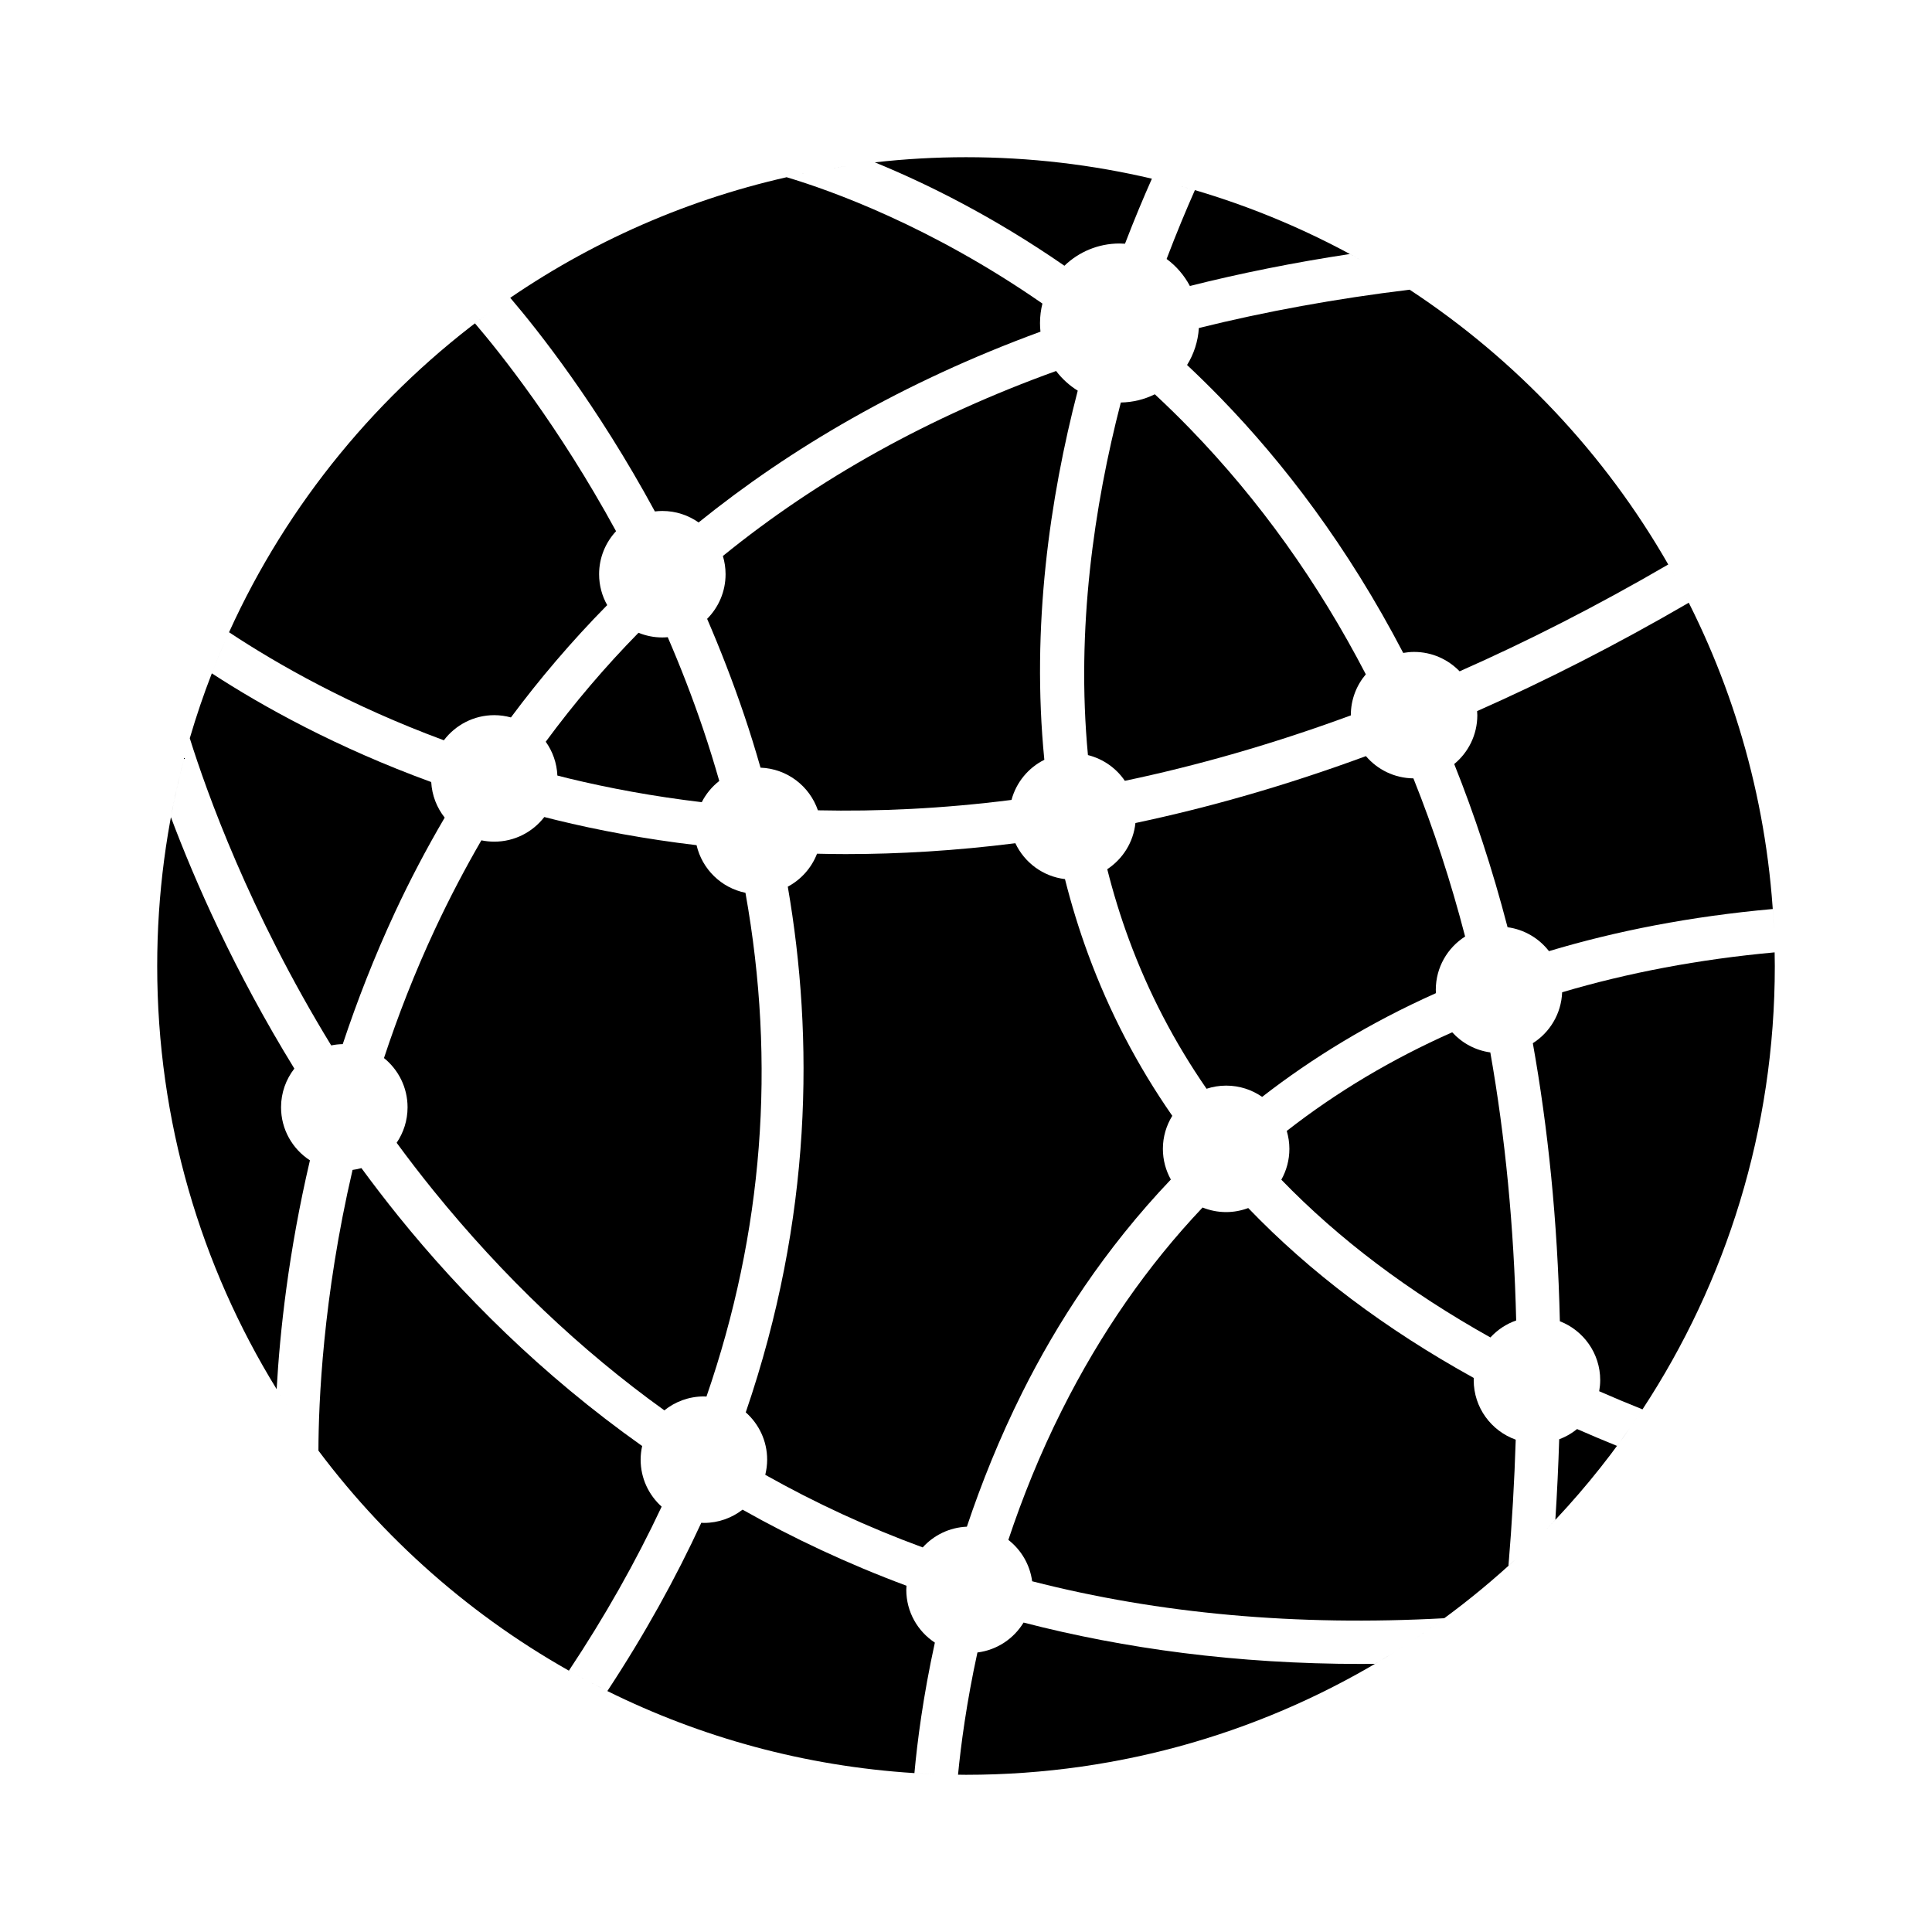<?xml version="1.0" encoding="utf-8"?>
<!-- Generator: Adobe Illustrator 16.0.3, SVG Export Plug-In . SVG Version: 6.00 Build 0)  -->
<!DOCTYPE svg PUBLIC "-//W3C//DTD SVG 1.1//EN" "http://www.w3.org/Graphics/SVG/1.1/DTD/svg11.dtd">
<svg version="1.1" id="Layer_1" xmlns="http://www.w3.org/2000/svg" xmlns:xlink="http://www.w3.org/1999/xlink" x="0px" y="0px"
	 width="128px" height="128px" viewBox="0 0 128 128" style="enable-background:new 0 0 128 128;" xml:space="preserve">
<g>
	<path d="M101.385,102.384c-0.197,0.192-0.396,0.383-0.595,0.572C100.989,102.768,101.187,102.576,101.385,102.384z"/>
	<path d="M95.684,107.214c-0.363,0.267-0.73,0.529-1.101,0.787C94.953,107.743,95.32,107.481,95.684,107.214z"/>
	<path d="M102.236,101.536c-0.211,0.215-0.424,0.428-0.639,0.64C101.812,101.964,102.024,101.751,102.236,101.536z"/>
	<path d="M104.485,94.678c-0.352,0.288-0.751,0.516-1.184,0.679c-0.055,1.745-0.139,3.522-0.255,5.336
		c-0.228,0.242-0.457,0.48-0.688,0.718c2.054-2.106,3.936-4.379,5.623-6.799c-0.277,0.398-0.561,0.793-0.848,1.183
		C106.235,95.431,105.353,95.059,104.485,94.678z"/>
	<path d="M100.451,87.484c-0.15-6.218-0.723-12.146-1.714-17.759c-0.997-0.137-1.879-0.624-2.524-1.333
		c-3.987,1.768-7.644,3.946-10.962,6.535c0.111,0.377,0.174,0.775,0.174,1.188c0,0.743-0.195,1.438-0.533,2.043
		c3.803,3.931,8.426,7.417,13.851,10.452C99.206,88.105,99.79,87.714,100.451,87.484z"/>
	<path d="M92.445,18.584c0.316,0.199,0.631,0.401,0.943,0.606C93.076,18.985,92.762,18.783,92.445,18.584z"/>
	<path d="M43.882,33.853c0.895,0,1.723,0.283,2.402,0.761c6.069-4.897,13.512-9.289,22.65-12.64
		c-0.021-0.188-0.031-0.378-0.031-0.572c0-0.445,0.056-0.877,0.16-1.29c-7.41-5.143-14.026-7.499-16.949-8.371
		c0.467-0.105,0.935-0.204,1.405-0.297c-7.194,1.426-13.869,4.292-19.714,8.286c1.849,2.166,5.746,7.084,9.583,14.154
		C43.551,33.865,43.714,33.853,43.882,33.853z"/>
	<path d="M91.483,17.994c0.304,0.183,0.605,0.368,0.906,0.556C92.089,18.362,91.787,18.176,91.483,17.994z"/>
	<path d="M74.171,16.133c0.123,0,0.243,0.006,0.363,0.014c0.622-1.619,1.229-3.065,1.782-4.308
		c-3.954-0.93-8.077-1.424-12.315-1.424c-2.043,0-4.059,0.118-6.041,0.341c3.414,1.397,7.823,3.573,12.56,6.85
		C71.467,16.695,72.753,16.133,74.171,16.133z"/>
	<path d="M90.485,17.41c0.28,0.16,0.559,0.323,0.836,0.488C91.044,17.733,90.766,17.57,90.485,17.41z"/>
	<path d="M22.708,69.176c0.947-2.847,2.086-5.782,3.468-8.752c0.949-2.038,2.042-4.135,3.286-6.255
		c-0.519-0.655-0.843-1.469-0.893-2.356c-6.263-2.288-11.141-4.991-14.535-7.202c-0.547,1.405-1.033,2.84-1.461,4.3
		c1.117,3.564,3.95,11.491,9.371,20.351C22.191,69.209,22.447,69.182,22.708,69.176z"/>
	<path d="M56.506,10.94c0.481-0.067,0.966-0.129,1.452-0.183C57.472,10.811,56.987,10.873,56.506,10.94z"/>
	<path d="M32.747,47.381c0.382,0,0.751,0.055,1.103,0.151c1.87-2.514,3.985-5.012,6.378-7.442c-0.341-0.606-0.536-1.303-0.536-2.048
		c0-1.102,0.429-2.101,1.123-2.849c-3.812-6.987-7.687-11.828-9.349-13.771c0.376-0.288,0.756-0.57,1.14-0.849
		c-7.512,5.44-13.559,12.779-17.431,21.316c3.237,2.141,8.033,4.864,14.232,7.157C30.173,48.037,31.382,47.381,32.747,47.381z"/>
	<path d="M76.327,11.843c0.473,0.111,0.942,0.229,1.41,0.353C77.269,12.072,76.8,11.954,76.327,11.843z"/>
	<path d="M76.51,26.122c-0.681,0.338-1.445,0.532-2.253,0.545c-1.771,6.851-2.969,14.997-2.178,23.359
		c1.01,0.253,1.876,0.868,2.445,1.705c4.736-0.993,9.733-2.407,14.973-4.335c0-0.005-0.001-0.01-0.001-0.015
		c0-1.032,0.374-1.976,0.993-2.706c-3.156-6.078-7.043-11.529-11.662-16.287C78.059,27.596,77.285,26.844,76.51,26.122z"/>
	<path d="M97.862,47.112c0.006,0.089,0.014,0.178,0.014,0.27c0,1.304-0.596,2.469-1.53,3.237c1.329,3.322,2.522,6.92,3.534,10.812
		c1.113,0.151,2.086,0.738,2.743,1.585c4.445-1.334,9.369-2.302,14.827-2.792c0.033,0.475,0.061,0.951,0.08,1.429
		c-0.356-8.282-2.592-16.076-6.293-22.967c0.221,0.412,0.438,0.828,0.648,1.246C107.063,42.736,102.388,45.111,97.862,47.112z"/>
	<path d="M77.044,76.115c0-0.804,0.23-1.552,0.623-2.189c-2.31-3.323-4.17-6.891-5.573-10.701c-0.61-1.656-1.117-3.318-1.537-4.982
		c-1.46-0.174-2.686-1.098-3.287-2.377c-3.953,0.498-7.706,0.72-11.236,0.72c-0.644,0-1.276-0.01-1.903-0.026
		c-0.365,0.939-1.056,1.715-1.938,2.184c1.728,10.011,1.636,21.926-2.785,34.828c0.868,0.768,1.418,1.886,1.418,3.136
		c0,0.347-0.047,0.681-0.125,1.003c3.332,1.875,6.811,3.479,10.431,4.809c0.729-0.806,1.766-1.324,2.926-1.373
		c0.956-2.856,2.157-5.864,3.681-8.913c2.281-4.562,5.455-9.487,9.833-14.088C77.236,77.543,77.044,76.852,77.044,76.115z"/>
	<path d="M117.531,61.665c0.021,0.476,0.034,0.953,0.042,1.432C117.565,62.618,117.552,62.14,117.531,61.665z"/>
	<path d="M108.818,93.375c-0.266,0.404-0.536,0.805-0.812,1.202C108.282,94.18,108.553,93.779,108.818,93.375z"/>
	<path d="M48.071,38.042c0,1.155-0.467,2.2-1.222,2.958c0.872,2.021,1.704,4.155,2.463,6.399c0.376,1.111,0.734,2.269,1.075,3.461
		c1.768,0.067,3.252,1.226,3.801,2.825c3.977,0.087,8.259-0.107,12.827-0.688c0.313-1.167,1.115-2.131,2.175-2.66
		c-0.872-8.822,0.363-17.331,2.213-24.455c-0.555-0.343-1.04-0.785-1.433-1.303c-8.39,3.026-15.753,7.119-22.077,12.257
		C48.008,37.219,48.071,37.624,48.071,38.042z"/>
	<path d="M18.62,73.361c0-0.967,0.33-1.855,0.881-2.564c-3.971-6.459-6.579-12.401-8.178-16.656
		c0.248-1.332,0.545-2.646,0.889-3.941c-1.17,4.404-1.797,9.029-1.797,13.802c0,10.278,2.896,19.879,7.914,28.035
		c0.212-3.785,0.782-9.083,2.205-15.161C19.383,76.129,18.62,74.835,18.62,73.361z"/>
	<path d="M78.646,24.182c0.75,0.705,1.498,1.438,2.243,2.205c4.133,4.258,8.391,9.797,12.078,16.871
		c0.233-0.041,0.474-0.066,0.72-0.066c1.185,0,2.253,0.494,3.016,1.285c4.456-1.969,9.065-4.308,13.823-7.078
		c-4.202-7.334-10.091-13.577-17.134-18.206c-4.893,0.594-9.545,1.443-13.964,2.539C79.372,22.627,79.093,23.462,78.646,24.182z"/>
	<path d="M101.554,69.115c1,5.6,1.637,11.722,1.791,18.421c1.562,0.608,2.673,2.124,2.673,3.902c0,0.251-0.026,0.496-0.068,0.735
		c0.938,0.411,1.894,0.812,2.869,1.201c5.54-8.436,8.767-18.527,8.767-29.374c0-0.302-0.006-0.603-0.012-0.903
		c-5.023,0.459-9.711,1.35-14.078,2.643C103.44,67.163,102.681,68.4,101.554,69.115z"/>
	<path d="M44.239,42.215c-0.118,0.01-0.237,0.018-0.357,0.018c-0.56,0-1.092-0.111-1.58-0.31c-2.207,2.249-4.256,4.655-6.145,7.219
		c0.455,0.637,0.733,1.406,0.771,2.24c0.249,0.063,0.495,0.128,0.747,0.189c2.668,0.646,5.615,1.195,8.818,1.576
		c0.28-0.551,0.678-1.03,1.161-1.407c-0.326-1.138-0.677-2.278-1.063-3.42C45.869,46.185,45.075,44.148,44.239,42.215z"/>
	<path d="M110.528,37.404c0.235,0.411,0.465,0.824,0.688,1.242C110.992,38.229,110.764,37.815,110.528,37.404z"/>
	<path d="M77.291,17.157c0.64,0.471,1.167,1.082,1.541,1.789c3.345-0.839,6.874-1.552,10.606-2.117
		c0.264,0.142,0.523,0.288,0.784,0.435c-3.877-2.18-8.051-3.891-12.448-5.058c0.467,0.125,0.93,0.254,1.391,0.39
		C78.597,13.877,77.953,15.415,77.291,17.157z"/>
	<path d="M46.635,92.517c0.058,0,0.114,0.006,0.171,0.009c3.753-10.878,4.617-22.03,2.582-33.376
		c-1.604-0.326-2.87-1.567-3.239-3.155c-3.385-0.402-6.501-0.982-9.312-1.67c-0.261-0.064-0.519-0.129-0.775-0.195
		c-0.767,0.992-1.964,1.632-3.313,1.632c-0.294,0-0.58-0.031-0.856-0.088c-1.092,1.883-2.114,3.833-3.061,5.858
		c-1.354,2.897-2.469,5.773-3.392,8.567c0.951,0.768,1.562,1.943,1.562,3.262c0,0.872-0.268,1.682-0.723,2.352
		c0.778,1.059,1.591,2.119,2.447,3.175c4.623,5.705,9.727,10.554,15.289,14.552C44.732,92.863,45.644,92.517,46.635,92.517z"/>
	<path d="M63.468,117.578c-0.482-0.005-0.964-0.016-1.443-0.033C62.504,117.562,62.985,117.573,63.468,117.578z"/>
	<path d="M62.021,117.544c-0.479-0.018-0.957-0.042-1.434-0.071C61.063,117.503,61.542,117.527,62.021,117.544z"/>
	<path d="M55.073,11.16c0.458-0.076,0.918-0.147,1.379-0.212C55.991,11.012,55.531,11.083,55.073,11.16z"/>
	<path d="M90.186,110.241c-8.25,0-15.684-1.012-22.372-2.742c-0.649,1.067-1.76,1.821-3.057,1.982
		c-0.725,3.326-1.096,6.14-1.285,8.097c0.177,0.002,0.353,0.007,0.529,0.007c10.374,0,20.059-2.952,28.264-8.057
		c-0.385,0.24-0.773,0.475-1.165,0.705C90.795,110.235,90.488,110.241,90.186,110.241z"/>
	<path d="M20.363,95.104c-0.223-0.312-0.441-0.627-0.657-0.944C19.922,94.478,20.141,94.792,20.363,95.104z"/>
	<path d="M94.551,108.023c-0.363,0.252-0.729,0.5-1.1,0.745C93.821,108.524,94.188,108.276,94.551,108.023z"/>
	<path d="M100.421,95.382c-1.621-0.579-2.784-2.123-2.784-3.943c0-0.048,0.006-0.095,0.007-0.144
		c-5.868-3.244-10.854-7.002-14.945-11.259c-0.456,0.17-0.947,0.268-1.463,0.268c-0.553,0-1.078-0.109-1.562-0.303
		c-3.64,3.842-6.753,8.313-9.317,13.422c-1.47,2.926-2.629,5.832-3.551,8.599c0.844,0.657,1.428,1.629,1.577,2.741
		c8.419,2.158,17.525,2.982,27.302,2.449c1.687-1.238,3.297-2.573,4.824-3.996c-0.189,0.177-0.378,0.354-0.57,0.527
		C100.175,100.908,100.335,98.12,100.421,95.382z"/>
	<path d="M40.238,112.037c-0.427-0.211-0.85-0.428-1.271-0.65C39.388,111.608,39.812,111.825,40.238,112.037z"/>
	<path d="M90.496,50.095c-5.336,1.965-10.434,3.412-15.271,4.432c-0.134,1.28-0.845,2.387-1.866,3.06
		c0.393,1.56,0.868,3.116,1.438,4.661c1.295,3.511,3.013,6.806,5.14,9.885c0.409-0.134,0.846-0.208,1.3-0.208
		c0.886,0,1.706,0.276,2.383,0.746c3.313-2.572,7.129-4.914,11.516-6.873c-0.004-0.073-0.011-0.145-0.011-0.219
		c0-1.487,0.776-2.79,1.943-3.533c-0.947-3.647-2.089-7.142-3.426-10.477C92.381,51.555,91.255,50.986,90.496,50.095z"/>
	<path d="M21.098,96.109c-0.202-0.27-0.4-0.542-0.597-0.816C20.697,95.566,20.896,95.839,21.098,96.109z"/>
	<path d="M32.636,20.553c0.384-0.278,0.771-0.552,1.164-0.819C33.407,20.001,33.02,20.275,32.636,20.553z"/>
	<path d="M93.414,108.792c-0.372,0.245-0.746,0.484-1.124,0.72C92.668,109.277,93.042,109.037,93.414,108.792z"/>
	<path d="M43.836,99.819c-0.853-0.767-1.392-1.875-1.392-3.113c0-0.31,0.037-0.612,0.101-0.903
		c-6.696-4.744-12.009-10.104-16.124-15.195c-0.866-1.073-1.688-2.146-2.476-3.218c-0.19,0.054-0.386,0.094-0.587,0.12
		c-1.973,8.483-2.254,15.44-2.261,18.598c4.732,6.312,10.827,11.544,17.847,15.264c-0.422-0.223-0.84-0.452-1.254-0.686
		C40.073,107.101,42.118,103.477,43.836,99.819z"/>
	<path d="M53.637,11.42c0.442-0.086,0.886-0.167,1.331-0.243C54.522,11.253,54.079,11.334,53.637,11.42z"/>
	<path d="M19.664,94.101c-0.459-0.675-0.902-1.362-1.331-2.058C18.762,92.739,19.205,93.425,19.664,94.101z"/>
	<path d="M14.034,44.609c0.356-0.918,0.736-1.825,1.141-2.717C14.77,42.785,14.391,43.691,14.034,44.609z"/>
	<path d="M60.044,105.327c0-0.09,0.009-0.179,0.014-0.268c-3.913-1.456-7.528-3.161-10.862-5.04
		c-0.709,0.549-1.595,0.878-2.561,0.878c-0.058,0-0.114-0.006-0.172-0.009c-1.691,3.661-3.745,7.383-6.224,11.149
		c6.197,3.071,13.074,4.978,20.344,5.436c0.188-2.07,0.572-5.074,1.354-8.645C60.798,108.08,60.044,106.792,60.044,105.327z"/>
	<path d="M12.214,50.197c0.113-0.429,0.232-0.856,0.357-1.281C12.446,49.34,12.327,49.768,12.214,50.197z"/>
</g>
</svg>
